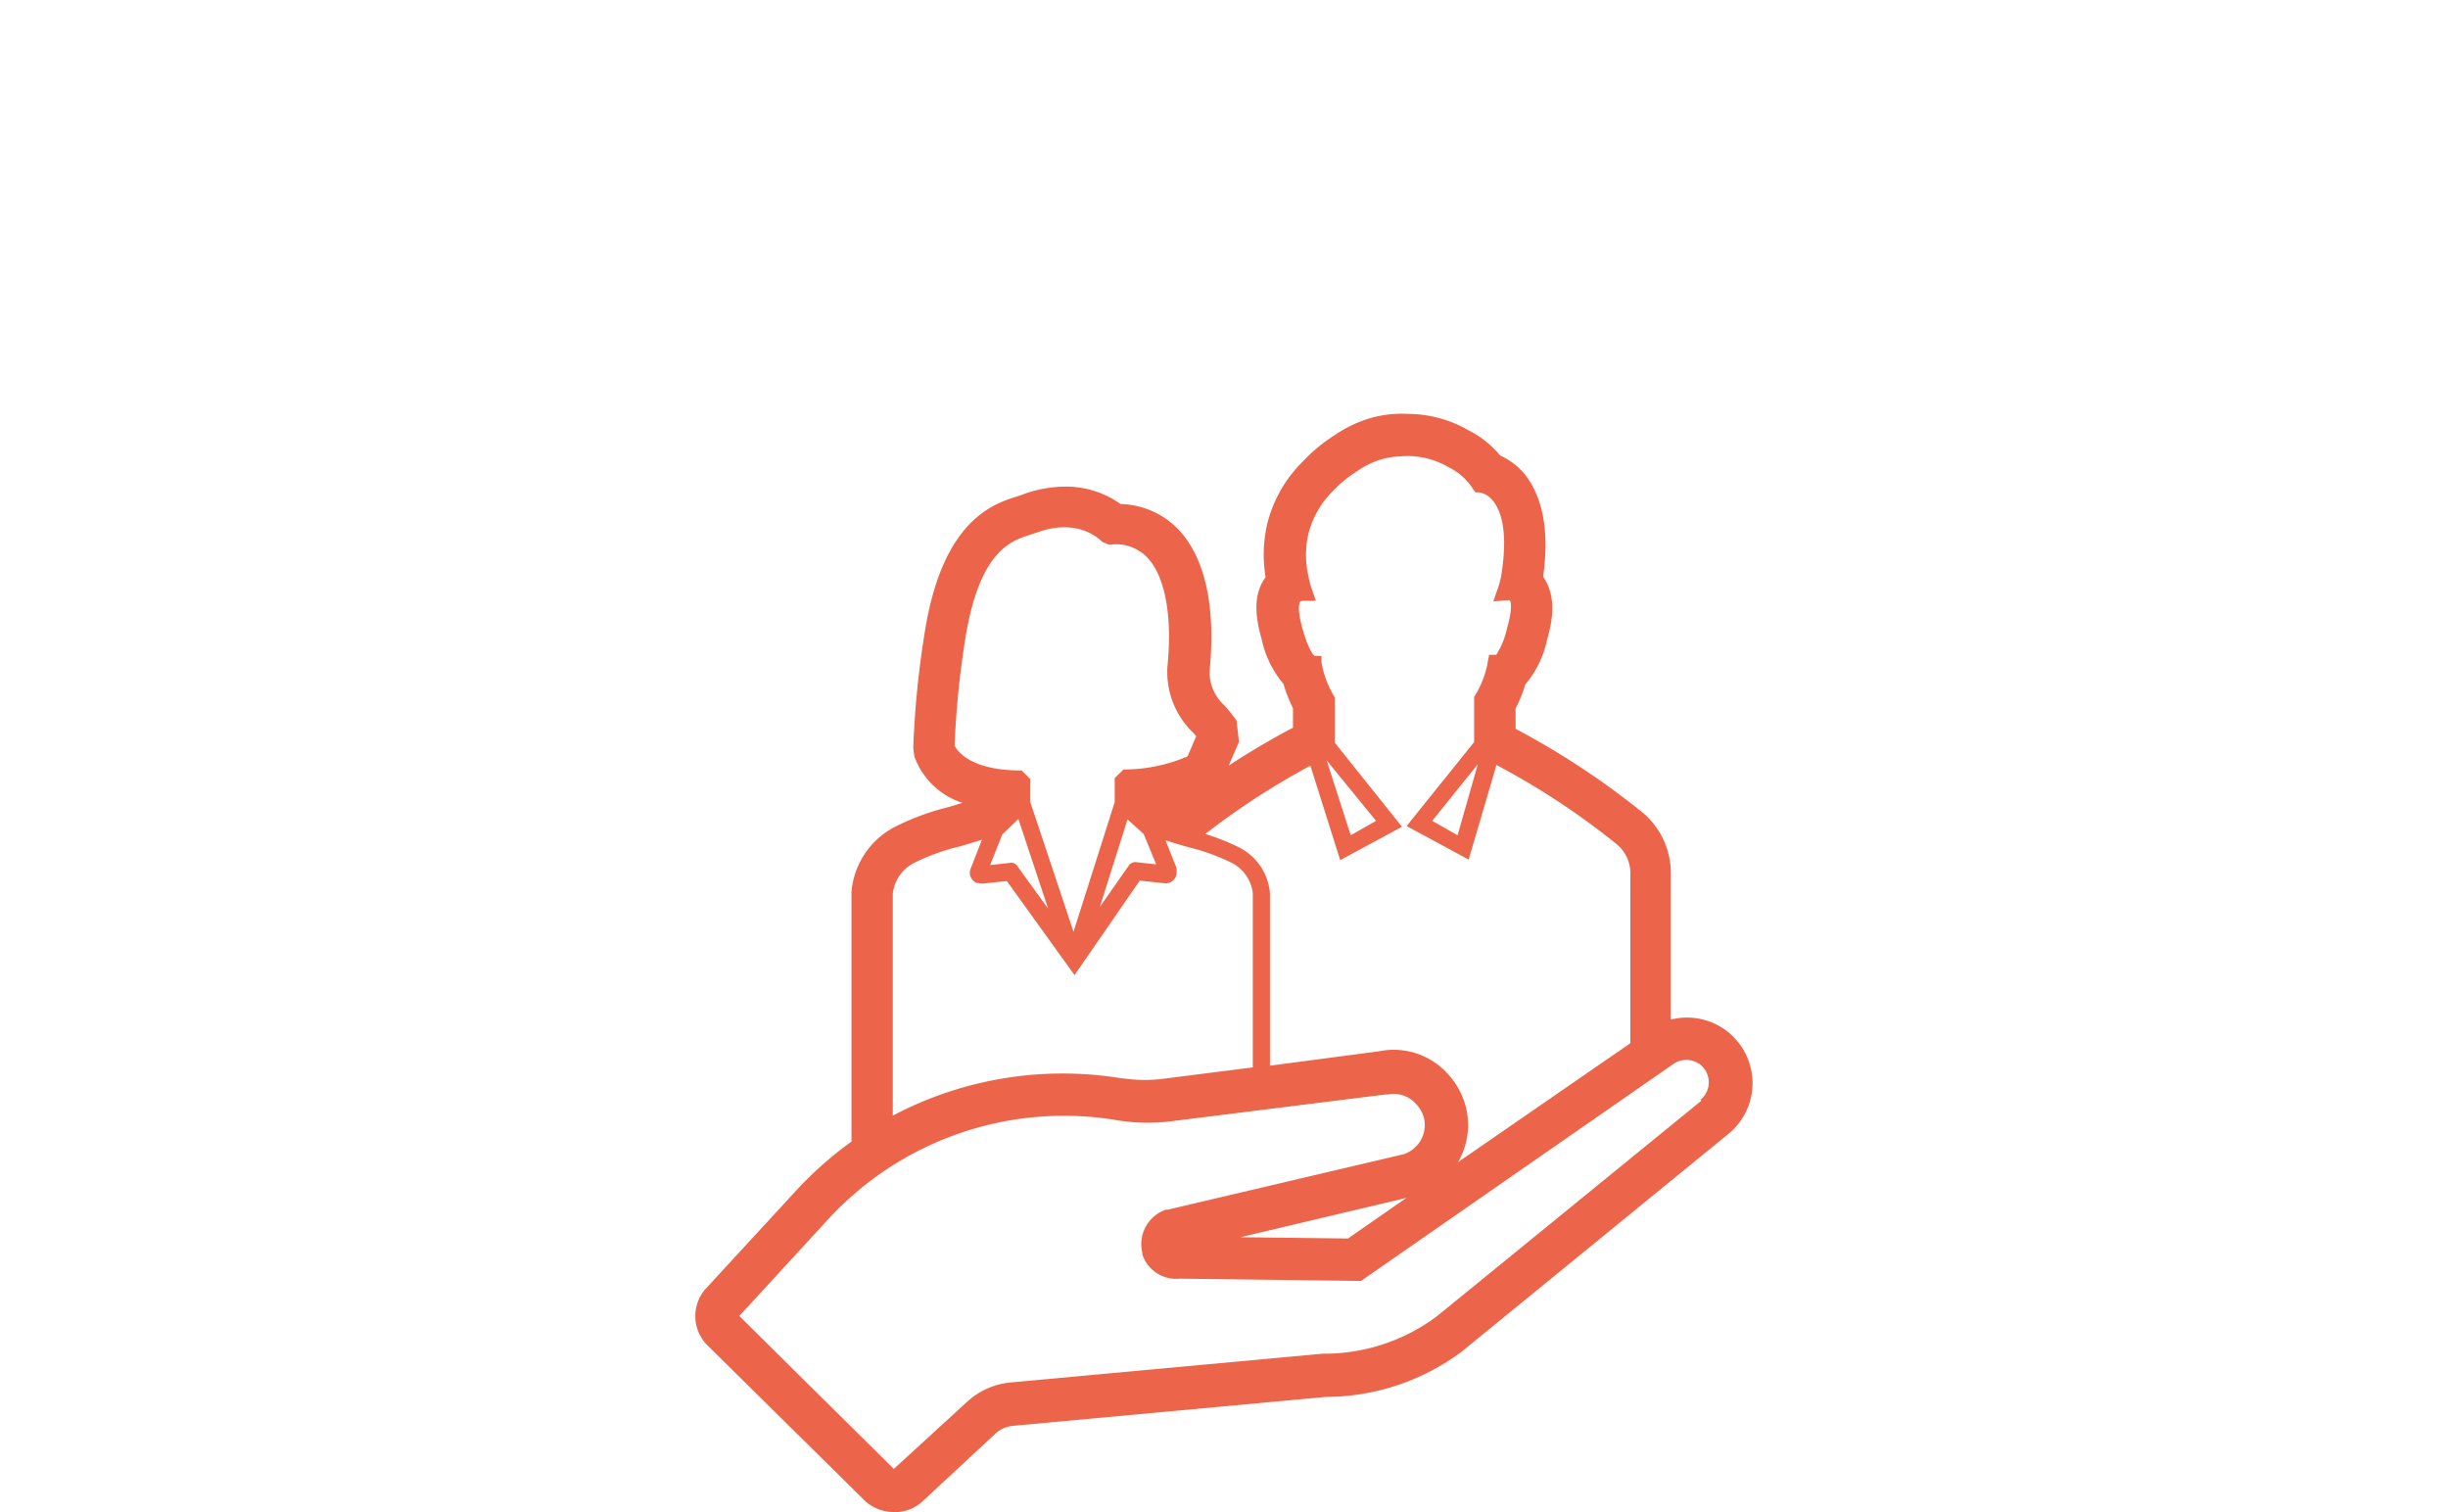 <svg id="Calque_1" data-name="Calque 1" xmlns="http://www.w3.org/2000/svg" viewBox="0 0 170 105"><defs><style>.cls-1{fill:none;}.cls-2{fill:#ec654a;}</style></defs><title>asset2</title><rect class="cls-1" width="170" height="105"/><path class="cls-2" d="M121.5,73.87A4.57,4.57,0,0,0,120.38,72h0a4.56,4.56,0,0,0-4.35-1.2V60.66a5.49,5.49,0,0,0-2-4.27h0a55,55,0,0,0-8.78-5.78V49.2a9.53,9.53,0,0,0,.67-1.67,7,7,0,0,0,1.51-3.08c.36-1.25.71-3-.27-4.41.44-3.07,0-5.41-1.19-7a4.61,4.61,0,0,0-1.78-1.4,6.91,6.91,0,0,0-2.21-1.76,8.52,8.52,0,0,0-4.23-1.14,8.13,8.13,0,0,0-.84,0,7.88,7.88,0,0,0-2.11.41,8.93,8.93,0,0,0-2.18,1.11,11,11,0,0,0-2.1,1.74A9.16,9.16,0,0,0,88,36.39a9.46,9.46,0,0,0-.11,3.69c-1,1.34-.61,3.13-.26,4.36a7,7,0,0,0,1.5,3.05,9.67,9.67,0,0,0,.66,1.68v1.36q-2.29,1.21-4.46,2.63l.71-1.64-.17-1.49-.27-.36c-.14-.19-.33-.41-.54-.66A3.1,3.1,0,0,1,84,46.6c.45-4.56-.34-8-2.27-9.94A5.77,5.77,0,0,0,77.82,35a6.55,6.55,0,0,0-3.88-1.21h0a8.62,8.62,0,0,0-3,.58l-.21.07c-1.69.52-5.21,1.6-6.48,9.27a65.31,65.31,0,0,0-.83,8.23l.08.59a5.25,5.25,0,0,0,3.34,3.22l-.93.28-.46.12a17.54,17.54,0,0,0-3.15,1.19,5.62,5.62,0,0,0-3.17,4.59V79.27a25.42,25.42,0,0,0-3.84,3.4L49.1,89.39a2.86,2.86,0,0,0,0,4l11,10.86.15.13a3.11,3.11,0,0,0,1.87.62,2.8,2.8,0,0,0,2-.8l5.06-4.7A2.13,2.13,0,0,1,70.43,99l21.64-2a15.85,15.85,0,0,0,9.42-3.13L120,78.76A4.54,4.54,0,0,0,121.5,73.87ZM91,53.17l2.07,6.56,4.29-2.32L92.7,51.58V48.44l-.08-.14A6.78,6.78,0,0,1,91.77,46l0-.45-.47,0s-.37-.21-.84-1.87c-.43-1.5-.2-1.86-.17-1.9s.12-.06.25-.06h.84l-.28-.8a5.91,5.91,0,0,1-.24-.93,6.48,6.48,0,0,1,0-2.91,6.37,6.37,0,0,1,1.72-3,8.47,8.47,0,0,1,1.63-1.34,6.14,6.14,0,0,1,1.52-.78,5.05,5.05,0,0,1,1.39-.26,5.68,5.68,0,0,1,3.49.75,4.17,4.17,0,0,1,1.68,1.5l.17.24.28,0a1.59,1.59,0,0,1,1,.67c.51.67,1,2.11.51,5.12a5.75,5.75,0,0,1-.24.9l-.31.88.93-.08s.16,0,.2,0,.28.36-.17,1.93a5.79,5.79,0,0,1-.75,1.86h-.5l-.09.49a6.62,6.62,0,0,1-.86,2.29l-.09.14v3.14l-4.69,5.83,4.31,2.33,1.93-6.57a52,52,0,0,1,8.3,5.46,2.61,2.61,0,0,1,1,2V72.44L101.25,80.7a5.11,5.11,0,0,0,.54-3.85,5.31,5.31,0,0,0-1.38-2.42A5.05,5.05,0,0,0,95.77,73l-7.58,1v-12A3.92,3.92,0,0,0,86,58.82a15.76,15.76,0,0,0-2.3-.91A52.23,52.23,0,0,1,91,53.17Zm1.13-.37L95.56,57,93.8,58Zm10.5.26L101.22,58,99.46,57ZM66.29,51.77a63.31,63.31,0,0,1,.78-7.63c1-5.91,3.15-6.58,4.44-7l.41-.13c3-1.14,4.55.54,4.61.61l.51.21a3,3,0,0,1,2.59.84c1.27,1.28,1.8,4.06,1.44,7.63a5.86,5.86,0,0,0,1.82,4.61l.18.21-.6,1.4a11.08,11.08,0,0,1-4.45.91l-.61.6v1.67l-2.86,9-3-9h0v-1.6l-.6-.6h-.15C67.31,53.48,66.44,52.08,66.29,51.77Zm14,8.25-1.36-.15a.55.55,0,0,0-.55.25l-2,2.85L78.3,56.9l.47.42.65.59ZM72.79,63.1l-2.13-2.94a.5.5,0,0,0-.54-.24l-1.36.15.84-2.12.6-.58.52-.5ZM62,62.06a2.73,2.73,0,0,1,1.54-2.17,14.71,14.71,0,0,1,2.65-1h0c.37-.08,1.23-.34,2-.58l-.78,2a.76.76,0,0,0,.42,1l.37.05,1.72-.18,4.7,6.53,4.53-6.56,1.71.18a.76.76,0,0,0,.85-.66l0-.38-.77-1.94c.78.25,1.6.49,1.95.57h0a14.83,14.83,0,0,1,2.66,1A2.73,2.73,0,0,1,87,62V74.12l-6,.76a10.18,10.18,0,0,1-3,0l-.1,0A25.24,25.24,0,0,0,62,77.47Zm56.14,14.38-17.79,14.5-.7.56A13.09,13.09,0,0,1,91.86,94L70.16,96a5.15,5.15,0,0,0-3,1.34L62.07,102,51.34,91.38l6.14-6.68a22.25,22.25,0,0,1,19.93-6.94,13.14,13.14,0,0,0,4,.09L96.21,76l.15,0a2.07,2.07,0,0,1,1.92.6,2.3,2.3,0,0,1,.6,1,2.14,2.14,0,0,1-1.41,2.55L81.09,84l-.13,0a2.53,2.53,0,0,0-1.63,3l0,.11a2.47,2.47,0,0,0,2.58,1.68l12.6.16,21.7-15.07a1.57,1.57,0,0,1,2,.17,1.57,1.57,0,0,1-.12,2.32ZM97.67,83.18,93.61,86l-7.46-.09Z"/></svg>